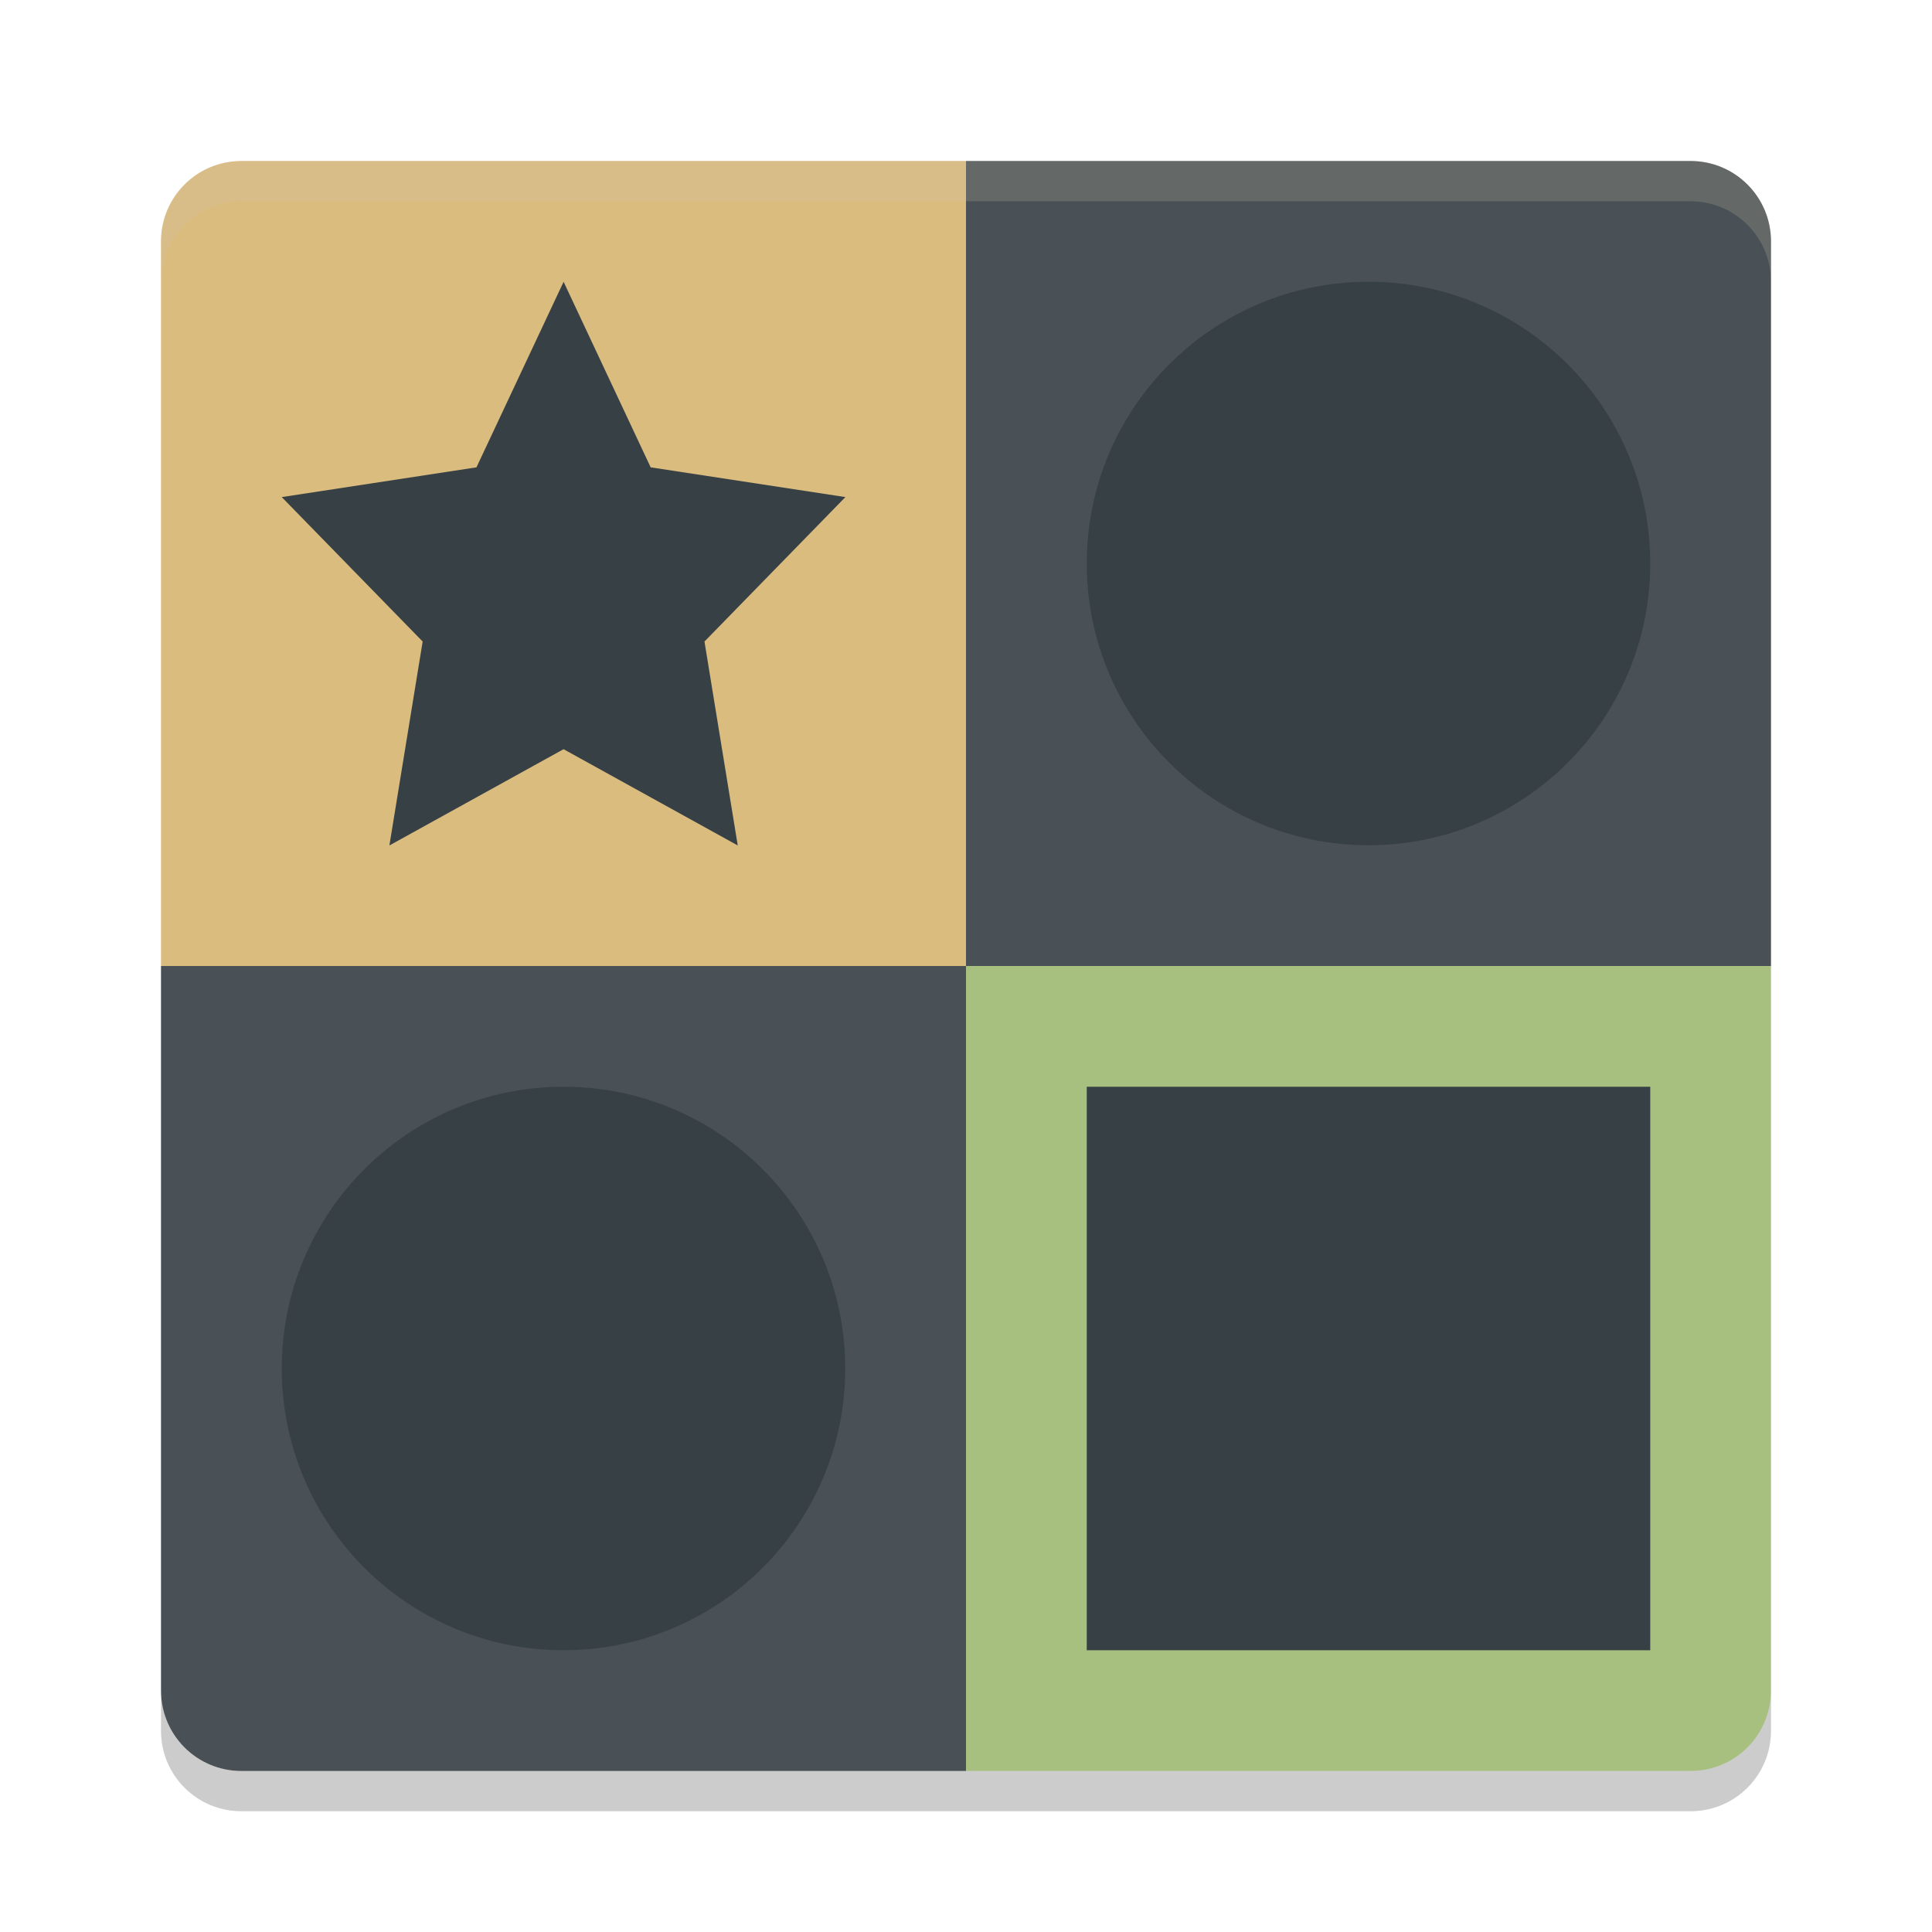 <svg xmlns="http://www.w3.org/2000/svg" width="48" height="48" version="1">
 <path fill="#dbbc7f" d="m24 4h-18c-1.108 0-2 0.892-2 2v18h20z"/>
 <path fill="#495156" d="m24 4h18c1.108 0 2 0.892 2 2v18h-20z"/>
 <path fill="#495156" d="m24 44h-18c-1.108 0-2-0.892-2-2v-18h20z"/>
 <path fill="#a7c080" d="m24 44h18c1.108 0 2-0.892 2-2v-18h-20z"/>
 <path fill="#d3c6aa" opacity=".2" d="m6 4c-1.108 0-2 0.892-2 2v1c0-1.108 0.892-2 2-2h36c1.108 0 2 0.892 2 2v-1c0-1.108-0.892-2-2-2h-36z"/>
 <path opacity=".2" d="m6 45c-1.108 0-2-0.892-2-2v-1c0 1.108 0.892 2 2 2h36c1.108 0 2-0.892 2-2v1c0 1.108-0.892 2-2 2h-36z"/>
 <path fill="#374145" transform="matrix(.718 0 0 .755 3.949 3.216)" d="m14.002 5.013 3.013 6.106 6.738 0.979-4.876 4.753 1.151 6.711-6.027-3.168-6.027 3.168 1.151-6.711-4.876-4.753 6.738-0.979z"/>
 <circle fill="#374145" cx="34" cy="14" r="7"/>
 <circle fill="#374145" cx="14" cy="34" r="7"/>
 <rect fill="#374145" width="14" height="14" x="27" y="27"/>
</svg>
